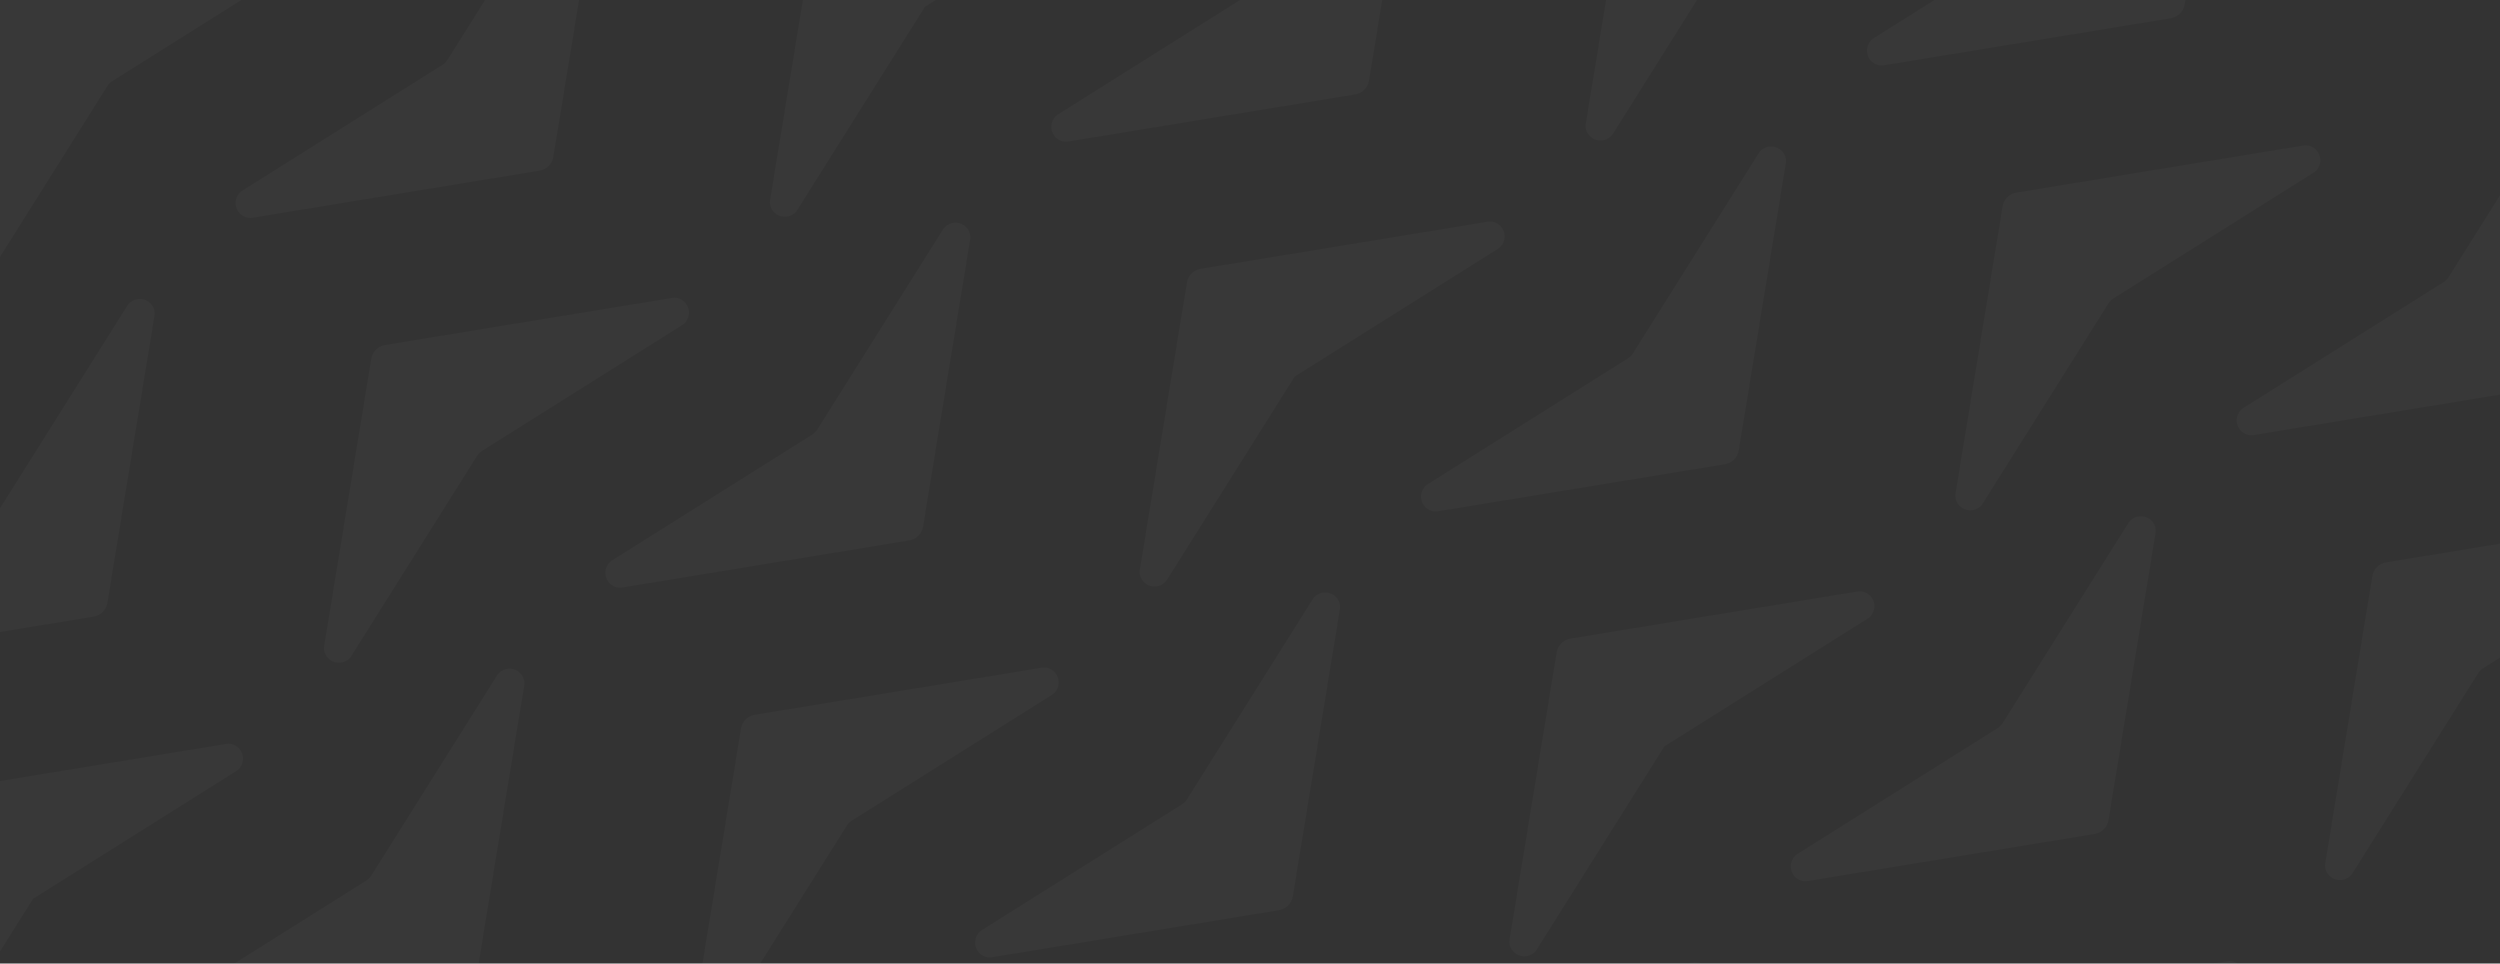 <svg width="1920" height="740" viewBox="0 0 1920 740" fill="none" xmlns="http://www.w3.org/2000/svg">
<rect x="0" y="0" width="1920" height="740" fill="#333333" stroke="none"/>
<g opacity="0.05" clip-path="url(#clip0_19_408)">
<path d="M-17.37 223.102C-16.752 222.723 -16.133 222.244 -15.575 221.686C-15.017 221.127 -14.518 220.509 -14.159 219.891L82.394 66.231C83.411 64.596 84.787 63.22 86.422 62.203L240.065 -34.361C240.684 -34.74 241.302 -35.238 241.86 -35.777C242.418 -36.335 242.917 -36.953 243.276 -37.572C246.247 -42.019 245.749 -48.081 241.86 -51.99C239.328 -54.523 235.977 -55.64 232.767 -55.261C232.388 -55.261 232.089 -55.201 231.77 -55.141C231.531 -55.141 231.331 -55.081 231.152 -55.022L11.764 -19.045C6.34 -18.147 2.092 -13.899 1.195 -8.475L-34.798 210.977C-34.858 211.156 -34.918 211.355 -34.918 211.595C-34.977 211.894 -35.037 212.213 -35.037 212.592C-35.416 215.803 -34.299 219.153 -31.767 221.686C-27.878 225.575 -21.817 226.073 -17.37 223.102Z" fill="white" fill-opacity="0.5"/>
<path d="M443.501 -111.061C442.883 -110.682 442.265 -110.204 441.706 -109.645C441.148 -109.087 440.649 -108.469 440.29 -107.85L343.737 45.809C342.72 47.445 341.345 48.821 339.709 49.838L186.066 146.401C185.448 146.78 184.83 147.279 184.271 147.817C183.713 148.376 183.214 148.994 182.855 149.612C179.884 154.059 180.383 160.122 184.271 164.031C186.804 166.564 190.154 167.68 193.364 167.301C193.743 167.301 194.042 167.242 194.361 167.182C194.601 167.182 194.8 167.122 194.979 167.062L414.407 131.065C419.831 130.168 424.079 125.92 424.976 120.495L460.969 -98.956C461.029 -99.135 461.089 -99.335 461.089 -99.574C461.149 -99.873 461.208 -100.192 461.208 -100.571C461.587 -103.782 460.471 -107.132 457.938 -109.665C454.01 -113.534 447.948 -114.033 443.501 -111.061Z" fill="white" fill-opacity="0.5"/>
<path d="M266.586 507.088C267.205 506.709 267.823 506.231 268.381 505.672C268.94 505.114 269.438 504.496 269.797 503.877L366.35 350.217C367.367 348.582 368.743 347.206 370.378 346.189L524.022 249.626C524.64 249.247 525.258 248.748 525.816 248.21C526.375 247.651 526.873 247.033 527.232 246.415C530.203 241.968 529.705 235.905 525.816 231.996C523.284 229.463 519.934 228.347 516.723 228.725C516.344 228.725 516.045 228.785 515.726 228.845C515.487 228.845 515.288 228.905 515.108 228.965L295.7 264.942C290.276 265.839 286.029 270.087 285.131 275.512L249.138 494.963C249.079 495.142 249.019 495.342 249.019 495.581C248.959 495.88 248.899 496.199 248.899 496.578C248.52 499.789 249.637 503.139 252.169 505.672C256.078 509.561 262.14 510.06 266.586 507.088Z" fill="white" fill-opacity="0.5"/>
<path d="M609.069 164.569C609.687 164.19 610.305 163.712 610.864 163.153C611.422 162.595 611.92 161.977 612.279 161.358L710.388 5.226L866.504 -92.893C867.122 -93.272 867.74 -93.771 868.299 -94.309C868.857 -94.868 869.355 -95.486 869.714 -96.104C872.686 -100.552 872.187 -106.614 868.299 -110.523C865.766 -113.056 862.416 -114.172 859.206 -113.794C858.827 -113.794 858.528 -113.734 858.209 -113.674C857.969 -113.674 857.77 -113.614 857.59 -113.554L638.162 -77.557C632.739 -76.66 628.491 -72.412 627.594 -66.988L591.601 152.464C591.541 152.643 591.481 152.843 591.481 153.082C591.421 153.381 591.361 153.7 591.361 154.079C590.983 157.29 592.099 160.64 594.632 163.173C598.56 167.042 604.622 167.541 609.069 164.569Z" fill="white" fill-opacity="0.5"/>
<path d="M-75.896 849.607C-75.278 849.228 -74.659 848.75 -74.101 848.191C-73.543 847.633 -73.044 847.015 -72.685 846.396L25.423 690.264L181.539 592.145C182.157 591.766 182.776 591.267 183.334 590.729C183.892 590.17 184.391 589.552 184.75 588.934C187.721 584.487 187.222 578.424 183.334 574.515C180.801 571.982 177.451 570.866 174.241 571.245C173.862 571.245 173.563 571.304 173.244 571.364C173.005 571.364 172.805 571.424 172.626 571.484L-46.802 607.481C-52.226 608.378 -56.474 612.626 -57.371 618.051L-93.364 837.502C-93.424 837.681 -93.484 837.881 -93.484 838.12C-93.543 838.419 -93.603 838.738 -93.603 839.117C-93.982 842.328 -92.865 845.678 -90.333 848.211C-86.405 852.08 -80.343 852.579 -75.896 849.607Z" fill="white" fill-opacity="0.5"/>
<path d="M101.019 231.458C100.4 231.837 99.782 232.315 99.224 232.874C98.666 233.432 98.167 234.05 97.808 234.669L1.255 388.329C0.238 389.964 -1.138 391.34 -2.773 392.357L-156.416 488.92C-157.035 489.299 -157.653 489.798 -158.211 490.336C-158.77 490.895 -159.268 491.513 -159.627 492.131C-162.598 496.578 -162.1 502.641 -158.211 506.55C-155.679 509.083 -152.329 510.199 -149.118 509.82C-148.739 509.82 -148.44 509.761 -148.121 509.701C-147.882 509.701 -147.682 509.641 -147.503 509.581L71.925 473.584C77.349 472.687 81.596 468.439 82.494 463.015L118.487 243.563C118.546 243.384 118.606 243.184 118.606 242.945C118.666 242.646 118.726 242.327 118.726 241.948C119.105 238.737 117.988 235.387 115.456 232.854C111.547 228.985 105.485 228.486 101.019 231.458Z" fill="white" fill-opacity="0.5"/>
<path d="M727.457 172.926C726.839 173.304 726.221 173.783 725.662 174.341C725.104 174.9 724.605 175.518 724.247 176.136L627.693 329.796C626.676 331.431 625.301 332.808 623.665 333.825L470.022 430.388C469.404 430.767 468.786 431.266 468.227 431.804C467.669 432.362 467.17 432.981 466.812 433.599C463.84 438.046 464.339 444.109 468.227 448.018C470.76 450.55 474.11 451.667 477.32 451.288C477.699 451.288 477.998 451.228 478.317 451.169C478.557 451.169 478.756 451.109 478.935 451.049L698.363 415.052C703.787 414.155 708.035 409.907 708.932 404.482L744.925 185.031C744.985 184.851 745.045 184.652 745.045 184.413C745.105 184.114 745.164 183.794 745.164 183.416C745.543 180.205 744.427 176.854 741.894 174.322C737.966 170.433 731.904 169.954 727.457 172.926Z" fill="white" fill-opacity="0.5"/>
<path d="M550.543 791.074C551.161 790.695 551.779 790.217 552.337 789.659C552.896 789.1 553.394 788.482 553.753 787.864L650.306 634.204C651.323 632.568 652.699 631.192 654.334 630.175L807.978 533.612C808.596 533.233 809.214 532.734 809.773 532.196C810.331 531.638 810.829 531.019 811.188 530.401C814.159 525.954 813.661 519.891 809.773 515.982C807.24 513.45 803.89 512.333 800.68 512.712C800.301 512.712 800.002 512.772 799.682 512.831C799.443 512.831 799.244 512.891 799.064 512.951L579.656 548.928C574.232 549.825 569.985 554.073 569.088 559.498L533.095 778.949C533.035 779.129 532.975 779.328 532.975 779.567C532.915 779.867 532.855 780.186 532.855 780.565C532.476 783.775 533.593 787.126 536.126 789.659C540.034 793.547 546.096 794.046 550.543 791.074Z" fill="white" fill-opacity="0.5"/>
<path d="M893.025 448.556C893.643 448.177 894.261 447.698 894.82 447.14C895.378 446.582 895.877 445.963 896.236 445.345L994.344 289.212L1150.46 191.093C1151.08 190.714 1151.7 190.216 1152.25 189.677C1152.81 189.119 1153.31 188.501 1153.67 187.883C1156.64 183.435 1156.14 177.373 1152.25 173.464C1149.72 170.931 1146.37 169.814 1143.16 170.193C1142.78 170.193 1142.48 170.253 1142.16 170.313C1141.93 170.313 1141.73 170.373 1141.55 170.433L922.119 206.429C916.695 207.327 912.447 211.575 911.55 216.999L875.557 436.451C875.497 436.63 875.437 436.829 875.437 437.069C875.378 437.368 875.318 437.687 875.318 438.066C874.939 441.277 876.056 444.627 878.588 447.16C882.496 451.029 888.558 451.527 893.025 448.556Z" fill="white" fill-opacity="0.5"/>
<path d="M1069.94 -169.593C1069.32 -169.215 1068.7 -168.736 1068.14 -168.178C1067.59 -167.619 1067.09 -167.001 1066.73 -166.383L970.176 -12.723C969.159 -11.088 967.783 -9.711 966.148 -8.694L812.504 87.869C811.886 88.248 811.268 88.747 810.71 89.285C810.151 89.843 809.653 90.462 809.294 91.08C806.323 95.527 806.821 101.59 810.71 105.499C813.242 108.031 816.592 109.148 819.803 108.769C820.182 108.769 820.481 108.709 820.8 108.65C821.039 108.65 821.238 108.59 821.418 108.53L1040.85 72.533C1046.27 71.635 1050.52 67.388 1051.41 61.963L1087.41 -157.488C1087.47 -157.668 1087.53 -157.867 1087.53 -158.106C1087.59 -158.406 1087.65 -158.725 1087.65 -159.104C1088.03 -162.314 1086.91 -165.665 1084.38 -168.197C1080.45 -172.066 1074.39 -172.565 1069.94 -169.593Z" fill="white" fill-opacity="0.5"/>
<path d="M1235.51 106.037C1236.13 105.658 1236.74 105.179 1237.3 104.621C1237.86 104.062 1238.36 103.444 1238.72 102.826L1335.27 -50.834C1336.29 -52.469 1337.66 -53.845 1339.3 -54.862L1492.94 -151.426C1493.56 -151.805 1494.18 -152.303 1494.74 -152.842C1495.3 -153.4 1495.79 -154.018 1496.15 -154.636C1499.12 -159.084 1498.63 -165.146 1494.74 -169.055C1492.2 -171.588 1488.85 -172.705 1485.64 -172.326C1485.27 -172.326 1484.97 -172.266 1484.65 -172.206C1484.41 -172.206 1484.21 -172.146 1484.03 -172.086L1264.6 -136.09C1259.18 -135.192 1254.93 -130.944 1254.03 -125.52L1218.04 93.931C1217.98 94.111 1217.92 94.311 1217.92 94.55C1217.86 94.849 1217.8 95.168 1217.8 95.547C1217.42 98.758 1218.54 102.108 1221.07 104.641C1224.98 108.51 1231.04 109.008 1235.51 106.037Z" fill="white" fill-opacity="0.5"/>
<path d="M384.975 515.444C384.357 515.823 383.739 516.302 383.18 516.86C382.622 517.418 382.123 518.037 381.764 518.655L285.211 672.315C284.194 673.95 282.818 675.326 281.183 676.343L127.54 772.907C126.922 773.285 126.303 773.784 125.745 774.323C125.187 774.881 124.688 775.499 124.329 776.117C121.358 780.565 121.857 786.627 125.745 790.536C128.278 793.069 131.628 794.186 134.838 793.807C135.217 793.807 135.516 793.747 135.835 793.687C136.074 793.687 136.274 793.627 136.453 793.567L355.881 757.571C361.305 756.673 365.553 752.425 366.45 747.001L402.443 527.549C402.503 527.37 402.563 527.171 402.563 526.931C402.622 526.632 402.682 526.313 402.682 525.934C403.061 522.723 401.944 519.373 399.412 516.84C395.484 512.951 389.422 512.473 384.975 515.444Z" fill="white" fill-opacity="0.5"/>
<path d="M1011.41 456.892C1010.8 457.271 1010.18 457.749 1009.62 458.308C1009.06 458.866 1008.56 459.484 1008.2 460.103L911.65 613.762C910.633 615.398 909.257 616.774 907.622 617.791L753.979 714.354C753.36 714.733 752.742 715.232 752.184 715.77C751.626 716.329 751.127 716.947 750.768 717.565C747.797 722.012 748.295 728.075 752.184 731.984C754.716 734.517 758.066 735.633 761.277 735.254C761.656 735.254 761.955 735.195 762.274 735.135C762.513 735.135 762.713 735.075 762.892 735.015L982.32 699.018C987.744 698.121 991.991 693.873 992.889 688.449L1028.88 468.997C1028.94 468.818 1029 468.618 1029 468.379C1029.06 468.08 1029.12 467.761 1029.12 467.382C1029.5 464.171 1028.38 460.821 1025.85 458.288C1021.92 454.419 1015.86 453.94 1011.41 456.892Z" fill="white" fill-opacity="0.5"/>
<path d="M1176.98 732.542C1177.6 732.163 1178.22 731.685 1178.78 731.126C1179.33 730.568 1179.83 729.95 1180.19 729.331L1278.3 573.199L1434.42 475.08C1435.03 474.701 1435.65 474.202 1436.21 473.664C1436.77 473.105 1437.27 472.487 1437.63 471.869C1440.6 467.422 1440.1 461.359 1436.21 457.45C1433.68 454.917 1430.33 453.801 1427.12 454.18C1426.74 454.18 1426.44 454.239 1426.12 454.299C1425.88 454.299 1425.68 454.359 1425.5 454.419L1206.08 490.416C1200.65 491.313 1196.4 495.561 1195.51 500.986L1159.51 720.437C1159.45 720.616 1159.39 720.816 1159.39 721.055C1159.33 721.354 1159.27 721.673 1159.27 722.052C1158.9 725.263 1160.01 728.613 1162.54 731.146C1166.45 735.015 1172.51 735.514 1176.98 732.542Z" fill="white" fill-opacity="0.5"/>
<path d="M1353.9 114.393C1353.28 114.772 1352.66 115.25 1352.1 115.809C1351.54 116.367 1351.04 116.986 1350.69 117.604L1254.13 271.264C1253.12 272.899 1251.74 274.275 1250.1 275.292L1096.46 371.855C1095.84 372.234 1095.22 372.733 1094.67 373.271C1094.11 373.83 1093.61 374.448 1093.25 375.066C1090.28 379.513 1090.78 385.576 1094.67 389.485C1097.2 392.018 1100.55 393.134 1103.76 392.756C1104.14 392.756 1104.44 392.696 1104.76 392.636C1105 392.636 1105.19 392.576 1105.37 392.516L1324.8 356.519C1330.23 355.622 1334.47 351.374 1335.37 345.95L1371.36 126.498C1371.42 126.319 1371.48 126.119 1371.48 125.88C1371.54 125.581 1371.6 125.262 1371.6 124.883C1371.98 121.672 1370.87 118.322 1368.33 115.789C1364.4 111.9 1358.34 111.421 1353.9 114.393Z" fill="white" fill-opacity="0.5"/>
<path d="M1696.38 -228.126C1695.76 -227.747 1695.14 -227.268 1694.58 -226.71C1694.03 -226.151 1693.53 -225.533 1693.17 -224.915L1596.61 -71.255C1595.6 -69.62 1594.22 -68.244 1592.59 -67.227L1438.94 29.337C1438.33 29.716 1437.71 30.214 1437.15 30.753C1436.59 31.311 1436.09 31.929 1435.73 32.548C1432.76 36.995 1433.26 43.057 1437.15 46.966C1439.68 49.499 1443.03 50.616 1446.24 50.237C1446.62 50.237 1446.92 50.177 1447.24 50.117C1447.48 50.117 1447.68 50.057 1447.86 49.998L1667.28 14.001C1672.71 13.103 1676.96 8.856 1677.85 3.431L1713.85 -216.02C1713.91 -216.2 1713.97 -216.399 1713.97 -216.639C1714.03 -216.938 1714.09 -217.257 1714.09 -217.636C1714.46 -220.847 1713.35 -224.197 1710.82 -226.73C1706.89 -230.619 1700.83 -231.097 1696.38 -228.126Z" fill="white" fill-opacity="0.5"/>
<path d="M1519.46 390.024C1520.08 389.645 1520.7 389.166 1521.26 388.608C1521.82 388.049 1522.32 387.431 1522.67 386.813L1619.23 233.153C1620.24 231.518 1621.62 230.142 1623.26 229.125L1776.9 132.561C1777.52 132.182 1778.14 131.684 1778.69 131.145C1779.25 130.587 1779.75 129.969 1780.11 129.35C1783.08 124.903 1782.58 118.84 1778.69 114.932C1776.16 112.399 1772.81 111.282 1769.6 111.661C1769.22 111.661 1768.92 111.721 1768.6 111.781C1768.36 111.781 1768.17 111.84 1767.99 111.9L1548.56 147.897C1543.13 148.795 1538.89 153.043 1537.99 158.467L1502 377.918C1501.94 378.098 1501.88 378.297 1501.88 378.537C1501.82 378.836 1501.76 379.155 1501.76 379.534C1501.38 382.745 1502.49 386.095 1505.03 388.628C1508.94 392.497 1515 392.995 1519.46 390.024Z" fill="white" fill-opacity="0.5"/>
<path d="M1295.37 740.878C1294.75 741.257 1294.13 741.736 1293.57 742.294C1293.02 742.853 1292.52 743.471 1292.16 744.089L1195.61 897.749C1194.59 899.384 1193.21 900.76 1191.58 901.777L1037.93 998.341C1037.32 998.72 1036.7 999.218 1036.14 999.757C1035.58 1000.32 1035.08 1000.93 1034.72 1001.55C1031.75 1006 1032.25 1012.06 1036.14 1015.97C1038.67 1018.5 1042.02 1019.62 1045.23 1019.24C1045.61 1019.24 1045.91 1019.18 1046.23 1019.12C1046.47 1019.12 1046.67 1019.06 1046.85 1019L1266.28 983.005C1271.7 982.107 1275.95 977.859 1276.84 972.435L1312.84 752.984C1312.9 752.804 1312.96 752.605 1312.96 752.365C1313.02 752.066 1313.08 751.747 1313.08 751.368C1313.46 748.157 1312.34 744.807 1309.81 742.274C1305.88 738.405 1299.82 737.907 1295.37 740.878Z" fill="white" fill-opacity="0.5"/>
<path d="M1460.94 1016.53C1461.56 1016.15 1462.17 1015.67 1462.73 1015.11C1463.29 1014.55 1463.79 1013.94 1464.15 1013.32L1562.26 857.185L1718.37 759.066C1718.99 758.688 1719.61 758.189 1720.17 757.651C1720.73 757.092 1721.22 756.474 1721.58 755.856C1724.55 751.408 1724.06 745.346 1720.17 741.437C1717.64 738.904 1714.28 737.787 1711.07 738.166C1710.7 738.166 1710.4 738.226 1710.08 738.286C1709.84 738.286 1709.64 738.346 1709.46 738.406L1490.03 774.403C1484.61 775.3 1480.36 779.548 1479.46 784.972L1443.47 1004.42C1443.41 1004.6 1443.35 1004.8 1443.35 1005.04C1443.29 1005.34 1443.23 1005.66 1443.23 1006.04C1442.85 1009.25 1443.97 1012.6 1446.5 1015.13C1450.41 1019 1456.47 1019.5 1460.94 1016.53Z" fill="white" fill-opacity="0.5"/>
<path d="M1637.85 398.36C1637.23 398.739 1636.62 399.217 1636.06 399.776C1635.5 400.334 1635 400.952 1634.64 401.57L1538.09 555.23C1537.07 556.866 1535.7 558.242 1534.06 559.259L1380.42 655.822C1379.8 656.201 1379.18 656.7 1378.62 657.238C1378.06 657.797 1377.57 658.415 1377.21 659.033C1374.24 663.48 1374.73 669.543 1378.62 673.452C1381.15 675.984 1384.5 677.101 1387.72 676.722C1388.09 676.722 1388.39 676.663 1388.71 676.603C1388.95 676.603 1389.15 676.543 1389.33 676.483L1608.76 640.486C1614.18 639.589 1618.43 635.341 1619.33 629.916L1655.32 410.465C1655.38 410.286 1655.44 410.086 1655.44 409.847C1655.5 409.548 1655.56 409.229 1655.56 408.85C1655.94 405.639 1654.82 402.288 1652.29 399.756C1648.36 395.887 1642.3 395.388 1637.85 398.36Z" fill="white" fill-opacity="0.5"/>
<path d="M1980.33 55.841C1979.72 56.219 1979.1 56.698 1978.54 57.257C1977.98 57.815 1977.48 58.433 1977.12 59.051L1880.57 212.711C1879.55 214.347 1878.18 215.723 1876.54 216.74L1722.9 313.303C1722.28 313.682 1721.66 314.181 1721.1 314.719C1720.55 315.277 1720.05 315.896 1719.69 316.514C1716.72 320.961 1717.22 327.024 1721.1 330.933C1723.64 333.465 1726.99 334.582 1730.2 334.203C1730.58 334.203 1730.88 334.143 1731.19 334.084C1731.43 334.084 1731.63 334.024 1731.81 333.964L1951.24 297.967C1956.66 297.07 1960.91 292.822 1961.81 287.397L1997.8 67.946C1997.86 67.766 1997.92 67.567 1997.92 67.328C1997.98 67.029 1998.04 66.71 1998.04 66.331C1998.42 63.12 1997.3 59.769 1994.77 57.237C1990.84 53.368 1984.78 52.869 1980.33 55.841Z" fill="white" fill-opacity="0.5"/>
<path d="M1803.42 674.01C1804.04 673.631 1804.66 673.152 1805.21 672.594C1805.77 672.036 1806.27 671.417 1806.63 670.799L1903.18 517.139C1904.2 515.504 1905.58 514.128 1907.21 513.111L2060.86 416.547C2061.47 416.169 2062.09 415.67 2062.65 415.132C2063.21 414.573 2063.71 413.955 2064.07 413.337C2067.04 408.889 2066.54 402.827 2062.65 398.918C2060.12 396.385 2056.77 395.268 2053.56 395.647C2053.18 395.647 2052.88 395.707 2052.56 395.767C2052.32 395.767 2052.12 395.827 2051.94 395.887L1832.51 431.884C1827.09 432.781 1822.84 437.029 1821.94 442.453L1785.95 661.905C1785.89 662.084 1785.83 662.284 1785.83 662.523C1785.77 662.822 1785.71 663.141 1785.71 663.52C1785.33 666.731 1786.45 670.081 1788.98 672.614C1792.89 676.483 1798.95 676.982 1803.42 674.01Z" fill="white" fill-opacity="0.5"/>
</g>
<defs>
<clipPath id="clip0_19_408">
<rect width="1920" height="973" fill="white" transform="translate(0 -117)"/>
</clipPath>
</defs>
</svg>
